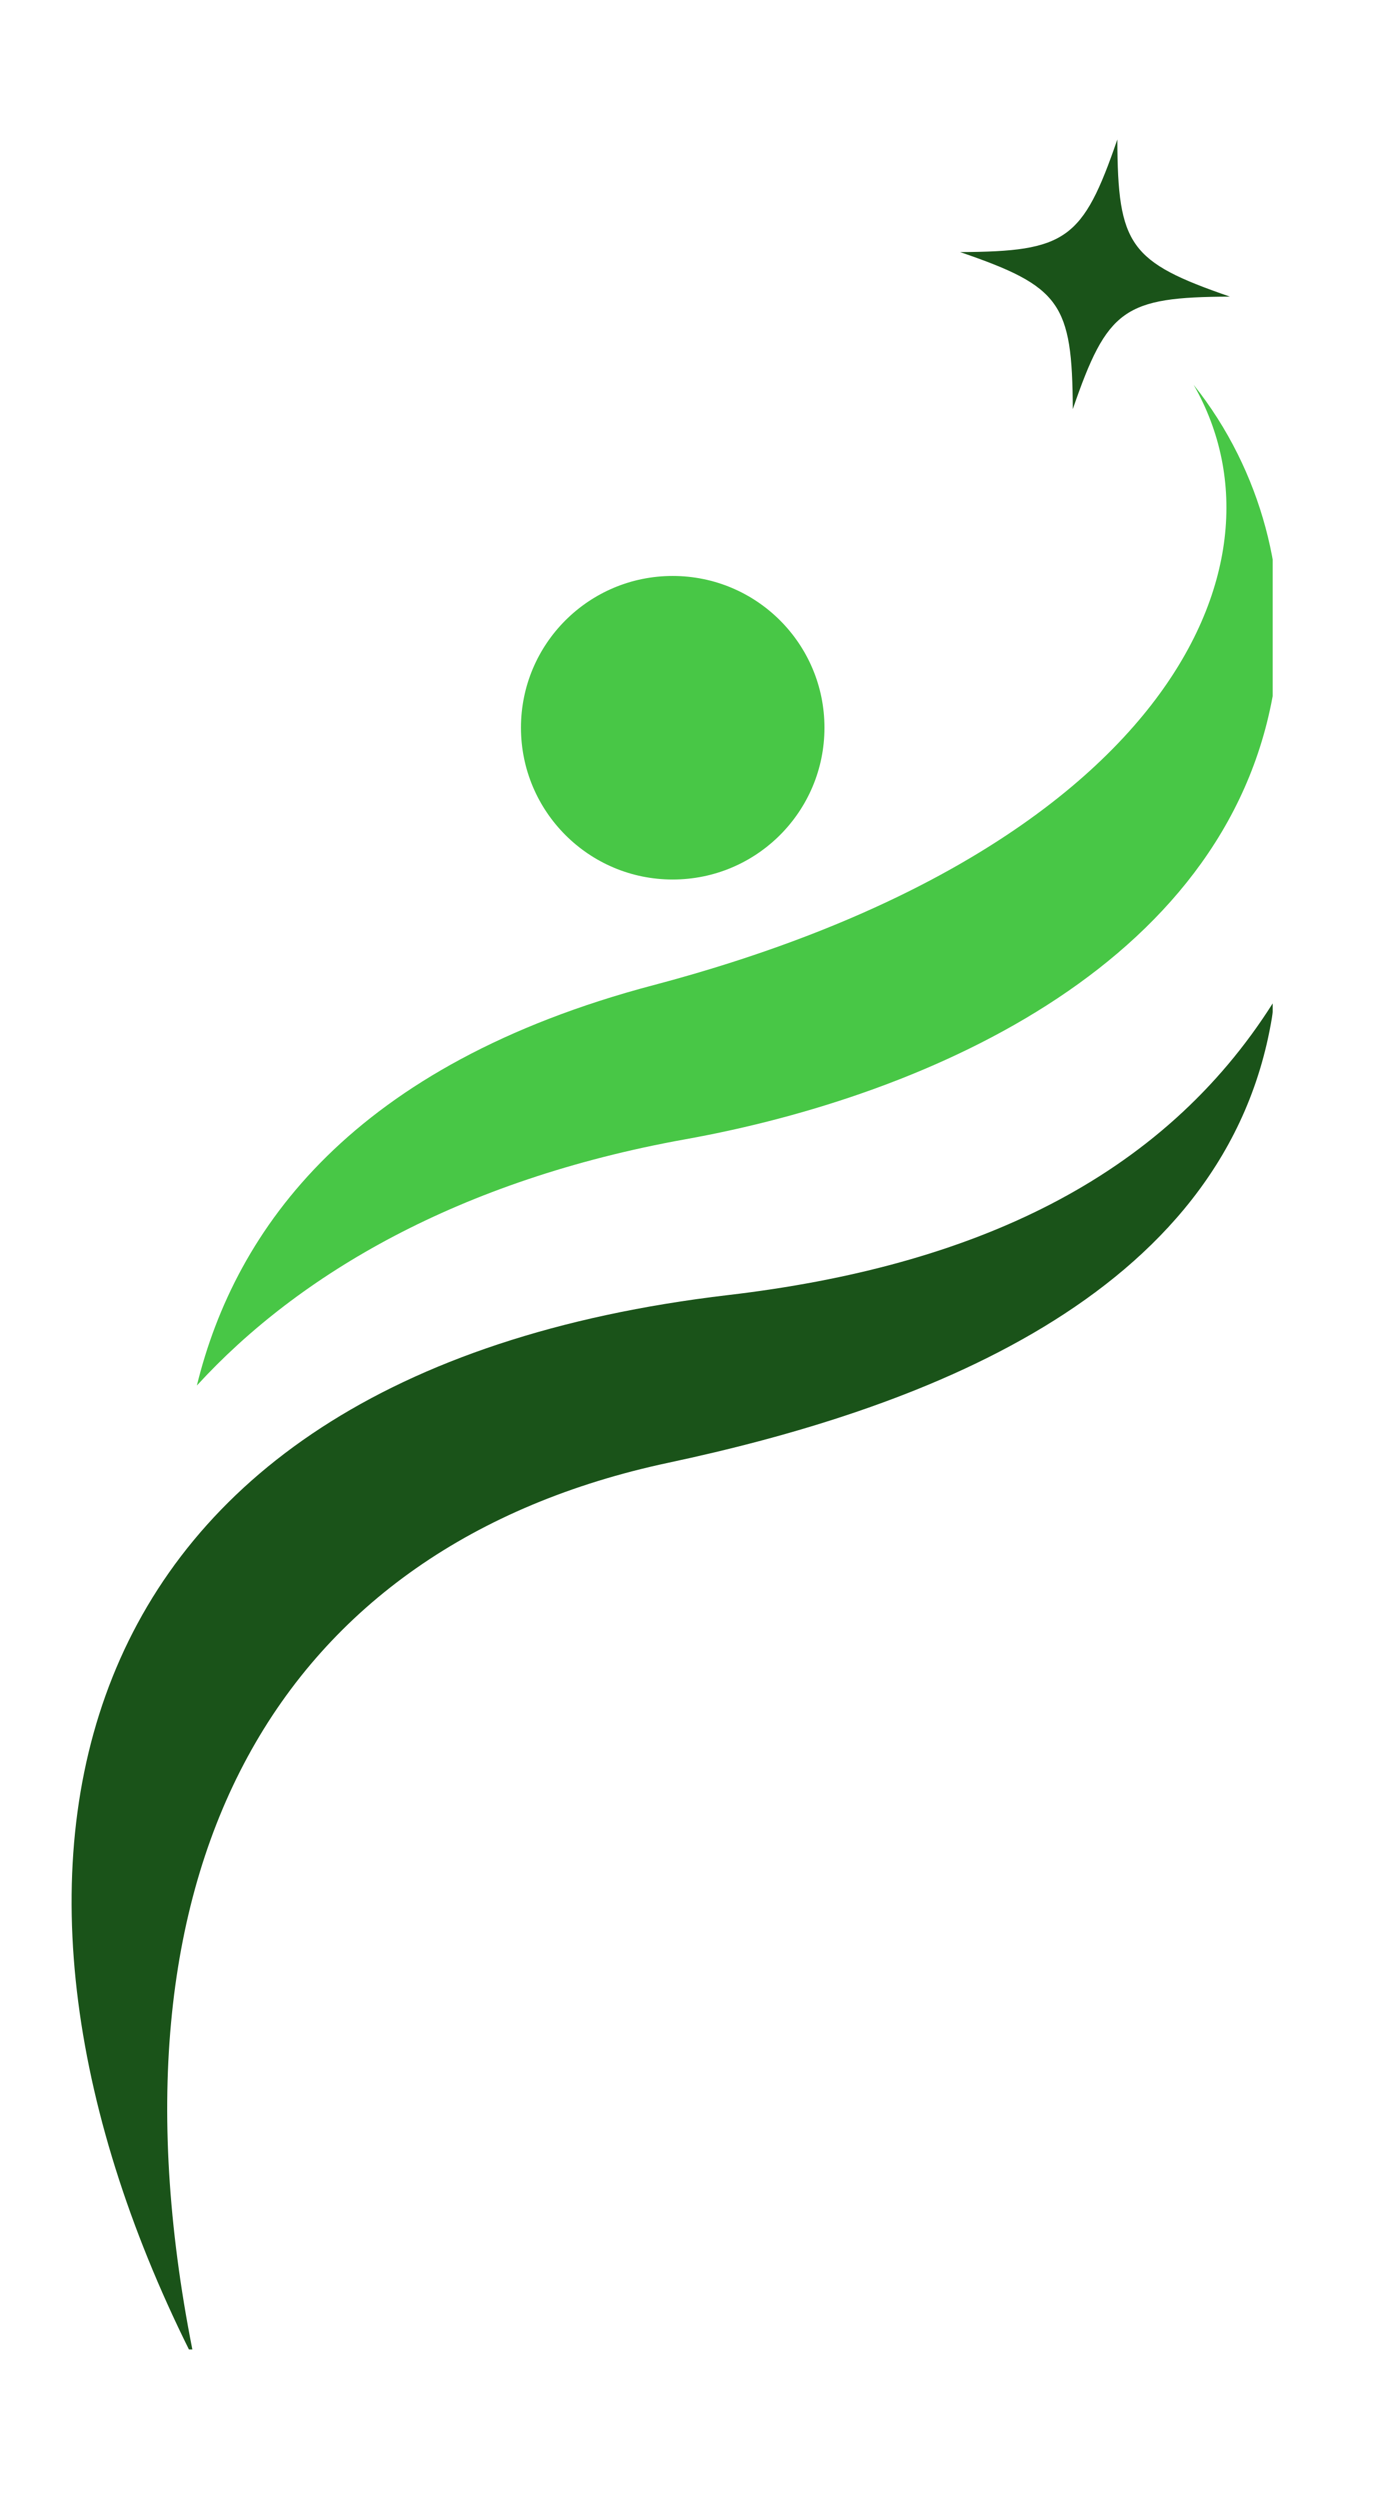 <svg xmlns="http://www.w3.org/2000/svg" xmlns:xlink="http://www.w3.org/1999/xlink" width="55" zoomAndPan="magnify" viewBox="0 0 41.25 75" height="100" preserveAspectRatio="xMidYMid meet" version="1.0"><defs><clipPath id="f1d3dd6b3b"><path d="M 2.148 4.184 L 38.18 4.184 L 38.18 70.477 L 2.148 70.477 Z M 2.148 4.184 " clip-rule="nonzero"/></clipPath><clipPath id="94b58b2f55"><path d="M 5.781 11.445 L 38.18 11.445 L 38.18 41.789 L 5.781 41.789 Z M 5.781 11.445 " clip-rule="nonzero"/></clipPath></defs><g clip-path="url(#f1d3dd6b3b)"><path fill="#1a5319" d="M 21.844 38.848 C 1.297 41.266 -1.52 56.32 5.84 70.82 C 2.781 55.941 8.398 46.363 20.047 43.879 C 27.344 42.324 36.746 39.012 38.156 30.539 C 38.184 30.379 38.191 30.215 38.211 30.051 C 34.863 35.375 29.168 37.988 21.844 38.848 Z M 32.184 12.273 C 33.219 9.266 33.715 8.91 36.898 8.898 C 33.887 7.859 33.531 7.367 33.52 4.184 C 32.484 7.191 31.988 7.547 28.805 7.562 C 31.816 8.594 32.168 9.09 32.184 12.273 " fill-opacity="1" fill-rule="nonzero"/></g><g clip-path="url(#94b58b2f55)"><path fill="#48c746" d="M 20.18 26.383 C 22.695 26.383 24.734 24.344 24.734 21.828 C 24.734 19.312 22.695 17.277 20.18 17.277 C 17.668 17.277 15.629 19.312 15.629 21.828 C 15.629 24.344 17.668 26.383 20.18 26.383 Z M 35.809 11.543 C 39.008 17.129 34.609 25.582 19.605 29.551 C 10.605 31.93 7.062 36.84 5.906 41.562 C 8.965 38.219 13.773 35.398 20.555 34.176 C 27.895 32.859 37.102 28.828 38.27 20.32 C 38.664 17.438 37.887 14.152 35.809 11.543 " fill-opacity="1" fill-rule="nonzero"/></g></svg>